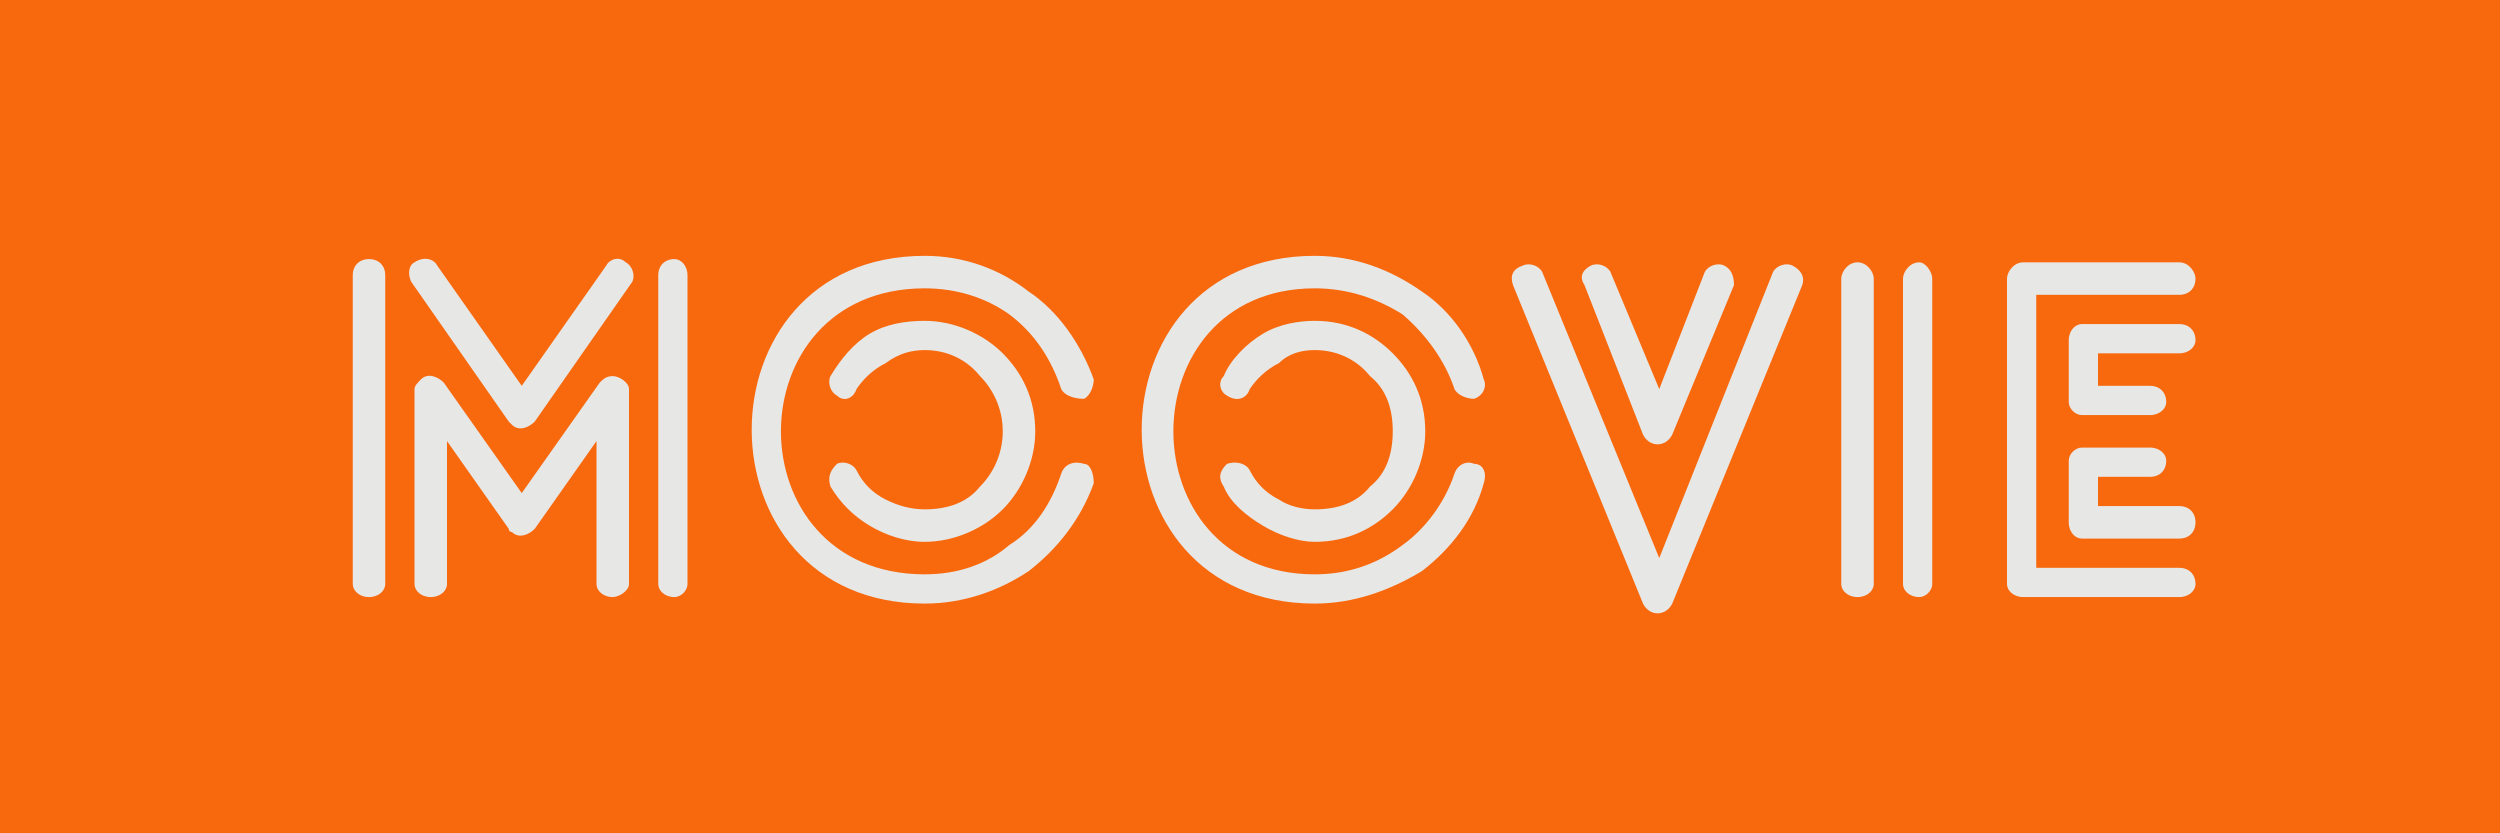 <svg xmlns="http://www.w3.org/2000/svg" viewBox="0 0 300 100" class="font">
  <rect fill="#f8680c" x="0" y="0" width="300" height="100"
    class="logo-background-square"></rect>
  <g id="bea0bcfd-9551-49dc-9623-c229e31e08c3" fill="#e7e7e6"
    transform="matrix(3.9,0,0,3.9,35.7,128.2)">
    <path
      d="M 10.2 -14.9 L 10.2 -14.9 L 10.2 -20.9 C 10.2 -21.1 9.9 -21.3 9.7 -21.3 C 9.5 -21.3 9.4 -21.2 9.3 -21.1 L 6.9 -17.7 L 4.5 -21.1 C 4.3 -21.3 4 -21.4 3.8 -21.2 C 3.7 -21.1 3.6 -21 3.6 -20.9 L 3.6 -20.9 L 3.6 -14.9 C 3.6 -14.7 3.8 -14.5 4.1 -14.5 C 4.4 -14.5 4.6 -14.7 4.6 -14.9 L 4.6 -19.3 L 6.5 -16.6 C 6.5 -16.5 6.6 -16.5 6.6 -16.5 C 6.8 -16.3 7.1 -16.4 7.3 -16.6 L 9.2 -19.3 L 9.2 -14.9 C 9.2 -14.7 9.4 -14.5 9.7 -14.5 C 9.9 -14.5 10.2 -14.7 10.2 -14.9 Z M 2.7 -14.9 L 2.7 -14.9 L 2.7 -24.4 C 2.7 -24.7 2.5 -24.9 2.2 -24.9 C 1.9 -24.9 1.7 -24.7 1.7 -24.4 L 1.7 -14.9 C 1.7 -14.7 1.9 -14.5 2.2 -14.5 C 2.5 -14.5 2.7 -14.7 2.7 -14.9 Z M 12 -14.9 L 12 -14.9 L 12 -24.4 C 12 -24.7 11.8 -24.9 11.6 -24.9 C 11.3 -24.9 11.1 -24.7 11.1 -24.4 L 11.1 -14.9 C 11.1 -14.7 11.3 -14.5 11.6 -14.5 C 11.8 -14.5 12 -14.7 12 -14.9 Z M 9.5 -24.7 L 9.5 -24.7 L 6.9 -21 L 4.3 -24.7 C 4.2 -24.9 3.9 -25 3.6 -24.8 C 3.4 -24.7 3.4 -24.4 3.5 -24.2 L 6.5 -19.9 C 6.5 -19.9 6.6 -19.8 6.6 -19.8 C 6.8 -19.6 7.1 -19.7 7.3 -19.9 L 10.3 -24.2 C 10.4 -24.4 10.3 -24.7 10.1 -24.8 C 9.9 -25 9.6 -24.9 9.5 -24.7 Z M 24.5 -21.2 L 24.5 -21.2 C 24.1 -22.3 23.4 -23.3 22.5 -23.9 C 21.6 -24.6 20.5 -25 19.3 -25 C 12.2 -25 12.2 -14.3 19.3 -14.3 C 20.5 -14.3 21.6 -14.7 22.5 -15.3 C 23.4 -16 24.1 -16.9 24.5 -18 C 24.5 -18.3 24.4 -18.6 24.2 -18.6 C 23.9 -18.7 23.6 -18.6 23.5 -18.3 C 23.2 -17.4 22.7 -16.6 21.9 -16.1 C 21.2 -15.5 20.3 -15.2 19.3 -15.2 C 13.4 -15.2 13.4 -24 19.3 -24 C 20.3 -24 21.2 -23.7 21.9 -23.2 C 22.7 -22.6 23.2 -21.8 23.5 -20.9 C 23.6 -20.7 23.9 -20.6 24.2 -20.6 C 24.4 -20.7 24.5 -21 24.5 -21.2 Z M 16.4 -17.9 L 16.4 -17.9 C 16.7 -17.4 17.1 -17 17.6 -16.7 C 18.1 -16.4 18.7 -16.2 19.3 -16.2 C 20.2 -16.2 21.1 -16.6 21.7 -17.2 C 22.3 -17.8 22.7 -18.7 22.7 -19.6 C 22.7 -20.6 22.3 -21.4 21.7 -22 C 21.1 -22.6 20.2 -23 19.3 -23 C 18.7 -23 18.1 -22.9 17.6 -22.6 C 17.1 -22.3 16.7 -21.8 16.4 -21.3 C 16.3 -21.1 16.4 -20.8 16.6 -20.7 C 16.8 -20.5 17.1 -20.6 17.2 -20.9 C 17.4 -21.2 17.7 -21.5 18.1 -21.7 C 18.5 -22 18.9 -22.1 19.3 -22.1 C 20 -22.1 20.6 -21.8 21 -21.3 C 21.4 -20.9 21.7 -20.3 21.7 -19.6 C 21.7 -18.9 21.4 -18.3 21 -17.9 C 20.6 -17.4 20 -17.2 19.3 -17.2 C 18.9 -17.2 18.5 -17.3 18.1 -17.5 C 17.7 -17.7 17.4 -18 17.2 -18.4 C 17.1 -18.6 16.8 -18.7 16.6 -18.6 C 16.4 -18.4 16.3 -18.2 16.4 -17.9 Z M 36.5 -21.2 L 36.5 -21.2 C 36.2 -22.3 35.5 -23.3 34.6 -23.9 C 33.6 -24.6 32.5 -25 31.3 -25 C 24.2 -25 24.2 -14.3 31.3 -14.3 C 32.5 -14.3 33.6 -14.7 34.6 -15.3 C 35.5 -16 36.2 -16.9 36.5 -18 C 36.6 -18.3 36.5 -18.6 36.2 -18.6 C 36 -18.7 35.7 -18.6 35.6 -18.3 C 35.3 -17.4 34.7 -16.6 34 -16.1 C 33.2 -15.5 32.3 -15.2 31.3 -15.2 C 25.5 -15.2 25.5 -24 31.3 -24 C 32.3 -24 33.2 -23.7 34 -23.2 C 34.7 -22.6 35.3 -21.8 35.6 -20.9 C 35.7 -20.7 36 -20.6 36.2 -20.6 C 36.5 -20.7 36.6 -21 36.5 -21.2 Z M 28.5 -17.9 L 28.5 -17.9 C 28.7 -17.4 29.2 -17 29.7 -16.7 C 30.2 -16.4 30.8 -16.2 31.3 -16.2 C 32.3 -16.2 33.1 -16.6 33.7 -17.2 C 34.3 -17.8 34.7 -18.7 34.7 -19.6 C 34.7 -20.6 34.3 -21.4 33.7 -22 C 33.1 -22.6 32.3 -23 31.3 -23 C 30.8 -23 30.2 -22.9 29.7 -22.6 C 29.2 -22.3 28.7 -21.8 28.5 -21.3 C 28.3 -21.1 28.4 -20.8 28.6 -20.7 C 28.9 -20.5 29.2 -20.6 29.3 -20.9 C 29.5 -21.2 29.8 -21.5 30.2 -21.7 C 30.5 -22 30.9 -22.1 31.3 -22.1 C 32 -22.1 32.6 -21.8 33 -21.3 C 33.5 -20.9 33.7 -20.3 33.7 -19.6 C 33.7 -18.9 33.5 -18.3 33 -17.9 C 32.6 -17.4 32 -17.2 31.3 -17.2 C 30.9 -17.2 30.5 -17.3 30.2 -17.5 C 29.8 -17.7 29.5 -18 29.3 -18.4 C 29.2 -18.6 28.9 -18.7 28.6 -18.6 C 28.4 -18.4 28.3 -18.2 28.5 -17.9 Z M 39.6 -24.1 L 39.6 -24.1 L 41.4 -19.5 C 41.6 -19.1 42.1 -19.1 42.3 -19.5 L 44.2 -24.1 C 44.2 -24.4 44.1 -24.6 43.9 -24.7 C 43.7 -24.8 43.4 -24.7 43.3 -24.5 L 41.9 -20.9 L 40.4 -24.5 C 40.3 -24.7 40 -24.8 39.8 -24.7 C 39.6 -24.6 39.4 -24.4 39.6 -24.1 Z M 45.4 -24.5 L 45.4 -24.5 L 41.9 -15.7 L 38.3 -24.5 C 38.2 -24.7 37.9 -24.8 37.7 -24.7 C 37.4 -24.6 37.3 -24.4 37.4 -24.1 L 41.4 -14.3 C 41.6 -13.9 42.1 -13.9 42.3 -14.3 L 46.3 -24.1 C 46.4 -24.4 46.2 -24.6 46 -24.7 C 45.8 -24.8 45.5 -24.7 45.4 -24.5 Z M 50.3 -14.9 L 50.3 -14.9 L 50.3 -24.3 C 50.3 -24.5 50.1 -24.8 49.9 -24.8 C 49.6 -24.8 49.4 -24.5 49.4 -24.3 L 49.4 -14.9 C 49.4 -14.7 49.6 -14.5 49.9 -14.5 C 50.1 -14.5 50.3 -14.7 50.3 -14.9 Z M 48.5 -14.9 L 48.5 -14.9 L 48.5 -24.3 C 48.5 -24.5 48.3 -24.8 48 -24.8 C 47.7 -24.8 47.5 -24.5 47.5 -24.3 L 47.5 -14.9 C 47.5 -14.7 47.7 -14.5 48 -14.5 C 48.3 -14.5 48.5 -14.7 48.5 -14.9 Z M 57.9 -22.9 L 57.9 -22.9 L 54.9 -22.9 C 54.7 -22.9 54.5 -22.7 54.5 -22.4 L 54.5 -20.5 C 54.5 -20.3 54.7 -20.1 54.9 -20.1 L 57 -20.1 C 57.3 -20.1 57.5 -20.3 57.5 -20.5 C 57.5 -20.8 57.3 -21 57 -21 L 55.4 -21 L 55.4 -22 L 57.9 -22 C 58.2 -22 58.4 -22.2 58.4 -22.4 C 58.4 -22.7 58.2 -22.9 57.9 -22.9 Z M 57 -19.1 L 57 -19.1 L 54.9 -19.1 C 54.7 -19.1 54.5 -18.9 54.5 -18.7 L 54.5 -16.8 C 54.5 -16.5 54.7 -16.3 54.9 -16.3 L 57.9 -16.3 C 58.2 -16.3 58.4 -16.5 58.4 -16.8 C 58.4 -17.1 58.2 -17.3 57.9 -17.3 L 55.4 -17.3 L 55.4 -18.2 L 57 -18.2 C 57.3 -18.2 57.5 -18.4 57.5 -18.7 C 57.5 -18.9 57.3 -19.1 57 -19.1 Z M 57.9 -15.4 L 57.9 -15.4 L 53.5 -15.4 L 53.5 -23.8 L 57.9 -23.8 C 58.2 -23.8 58.4 -24 58.4 -24.3 C 58.4 -24.5 58.2 -24.8 57.9 -24.8 L 53.1 -24.8 C 52.8 -24.8 52.6 -24.5 52.6 -24.3 L 52.6 -14.9 C 52.6 -14.7 52.8 -14.5 53.1 -14.5 L 57.9 -14.5 C 58.2 -14.5 58.4 -14.7 58.4 -14.9 C 58.4 -15.2 58.2 -15.4 57.9 -15.4 Z">
    </path>
  </g>
</svg>